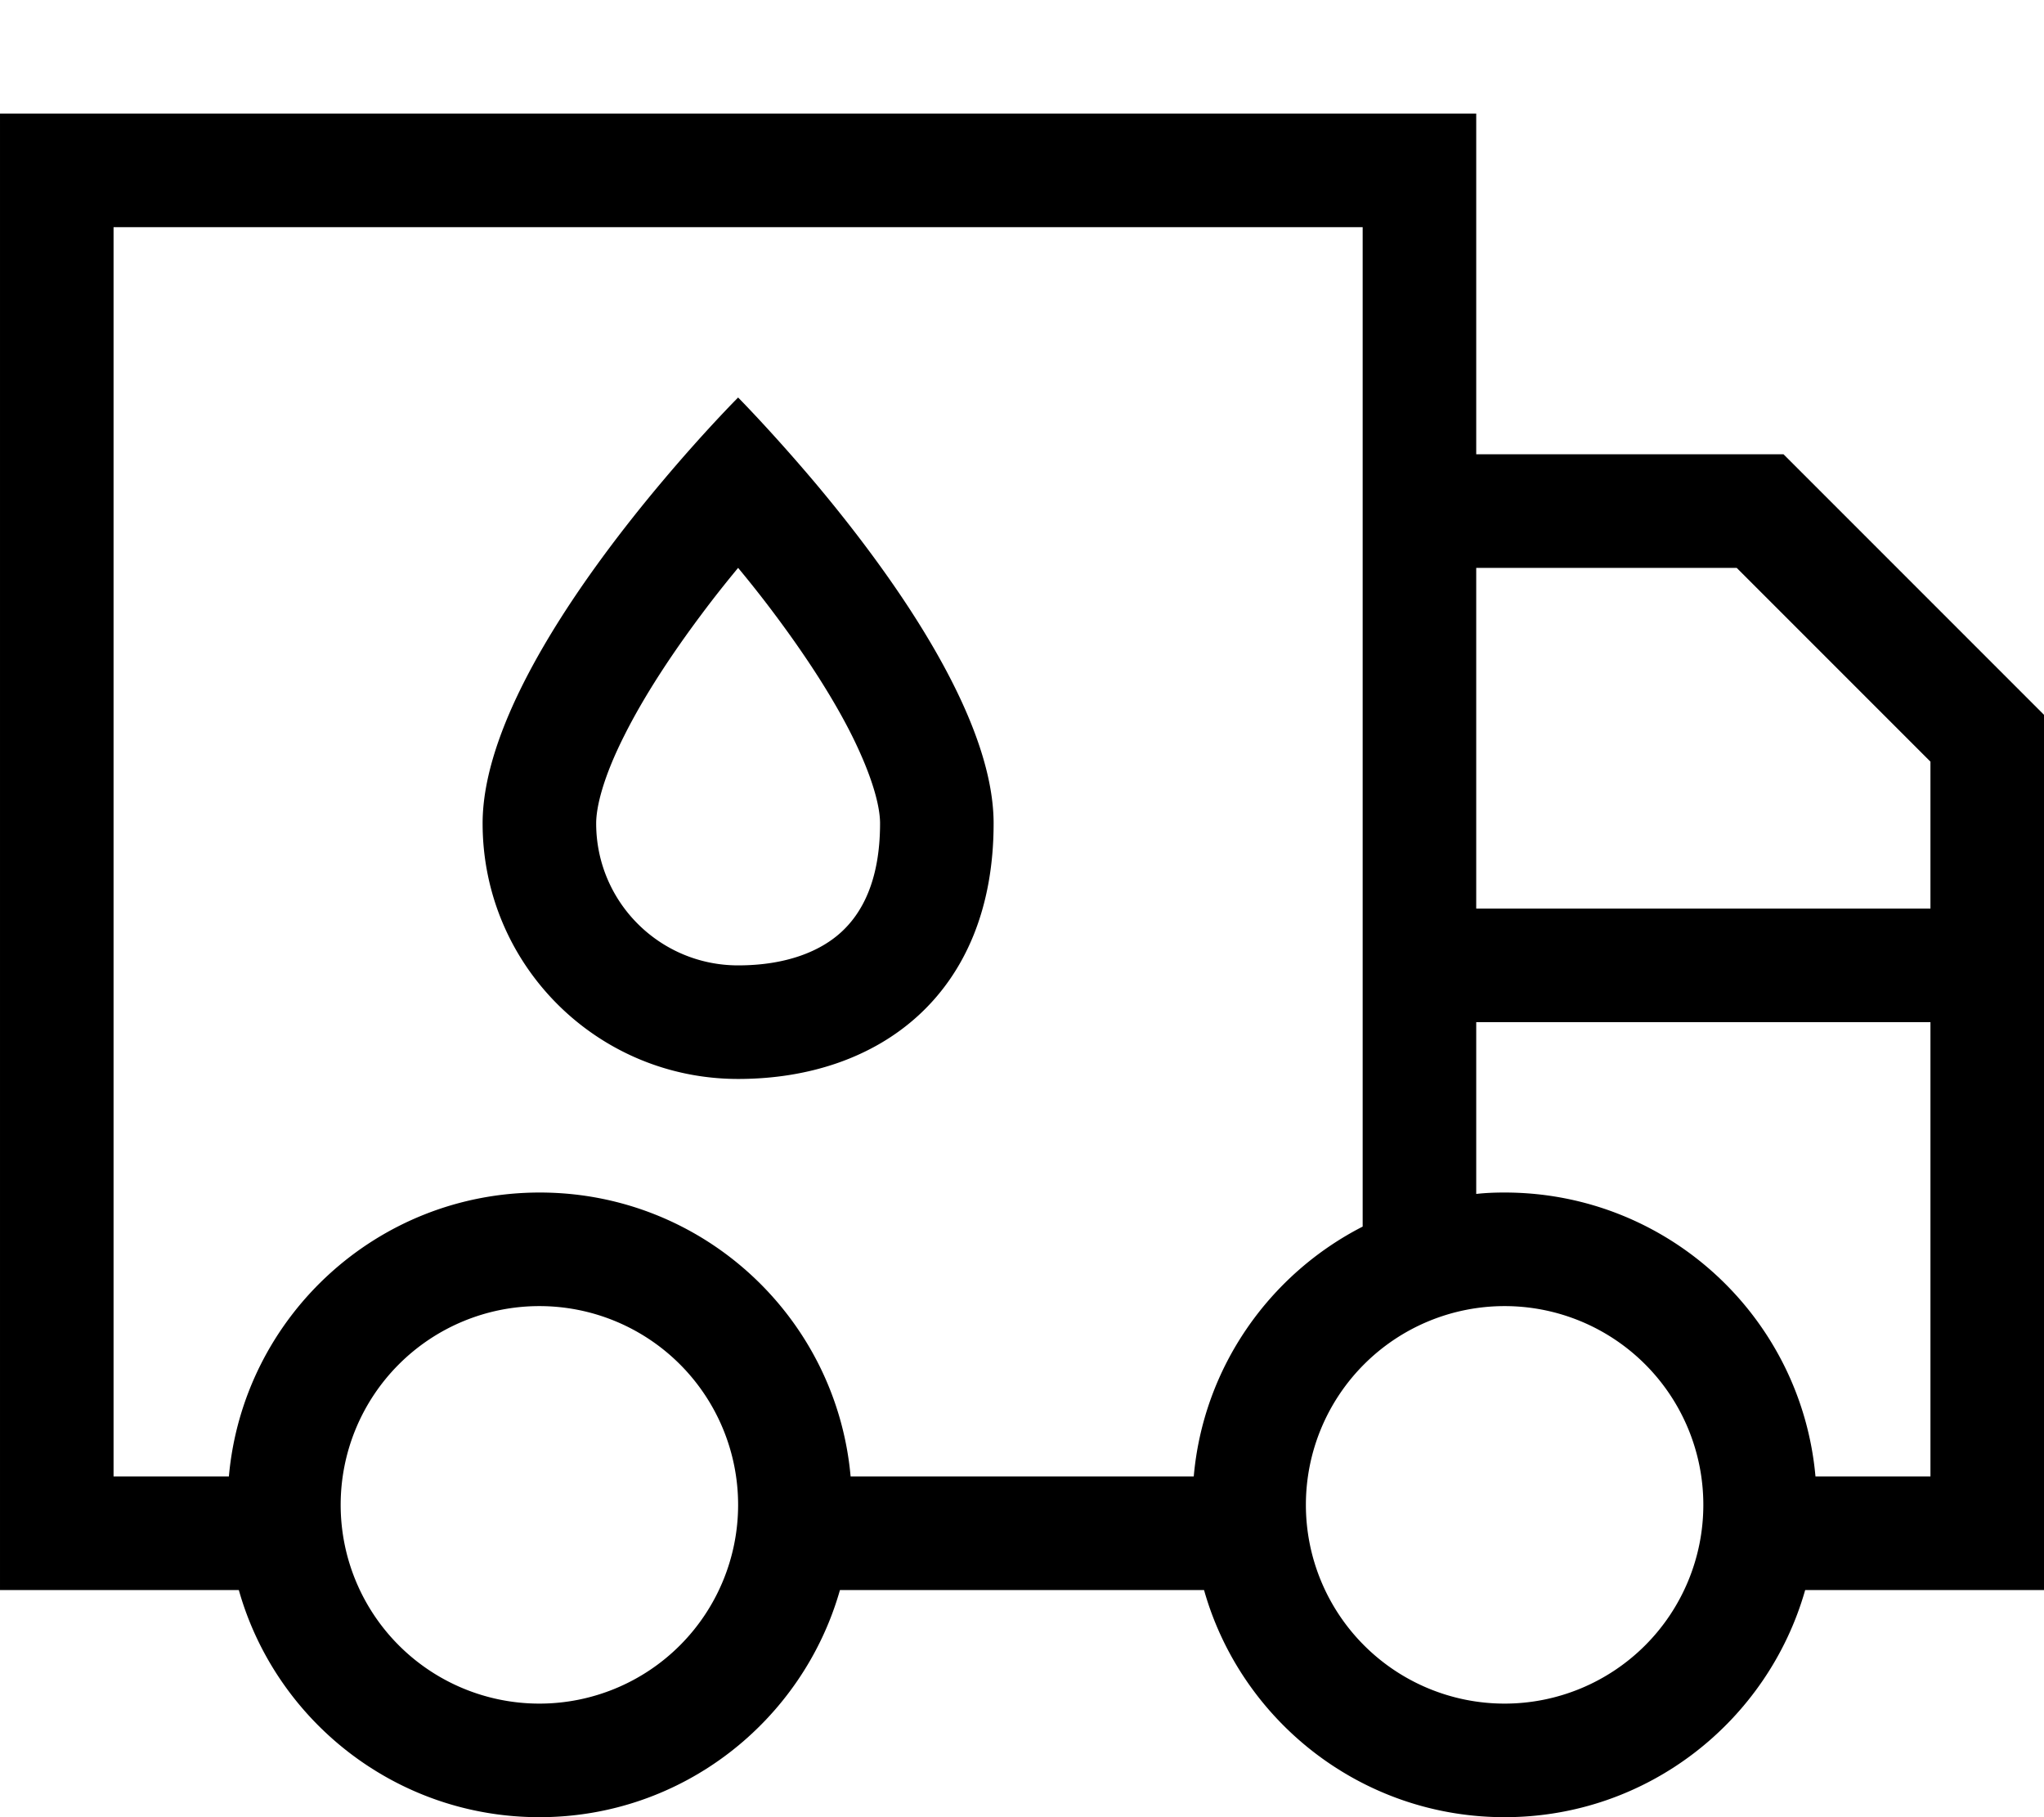 <svg fill="currentColor" xmlns="http://www.w3.org/2000/svg" viewBox="0 0 576 512"><!--! Font Awesome Pro 7.1.0 by @fontawesome - https://fontawesome.com License - https://fontawesome.com/license (Commercial License) Copyright 2025 Fonticons, Inc. --><path fill="currentColor" d="M384 64l0 281.6c-26.2 13.4-44.9 39.6-47.6 70.4l-96.7 0c-4-44.9-41.7-80-87.6-80s-83.6 35.1-87.6 80L32 416 32 64 384 64zm32 272.4l0-48.4 128 0 0 128-32.4 0c-4-44.9-41.7-80-87.6-80-2.7 0-5.4 .1-8 .4zM544 214.6l0 41.4-128 0 0-96 73.4 0 54.6 54.6zM32 448l35.3 0c10.4 36.9 44.4 64 84.7 64s74.2-27.1 84.7-64l102.6 0c10.4 36.9 44.4 64 84.7 64s74.2-27.1 84.7-64l67.3 0 0-246.6-4.7-4.7-64-64-4.7-4.7-86.6 0 0-96-416 0 0 416 32 0zm64-24a56 56 0 1 1 112 0 56 56 0 1 1 -112 0zm272 0a56 56 0 1 1 112 0 56 56 0 1 1 -112 0zM248 232c0 16.4-5.3 25.4-10.8 30.5-5.9 5.5-15.6 9.5-29.2 9.5-22.1 0-40-17.9-40-40 0-4.7 2-13 7.9-24.7 5.6-11.2 13.4-23 21.7-34.1 3.5-4.7 7-9.1 10.4-13.2 3.4 4.1 6.9 8.5 10.4 13.2 8.3 11.1 16.1 22.9 21.7 34.1 5.8 11.7 7.9 19.9 7.9 24.7zm-112 0c0 39.8 32.2 72 72 72s72-24 72-72c0-30.6-29.3-71-50.5-96.2-12.1-14.3-21.5-23.8-21.5-23.8s-9.4 9.4-21.5 23.8C165.3 161 136 201.4 136 232z"/></svg>